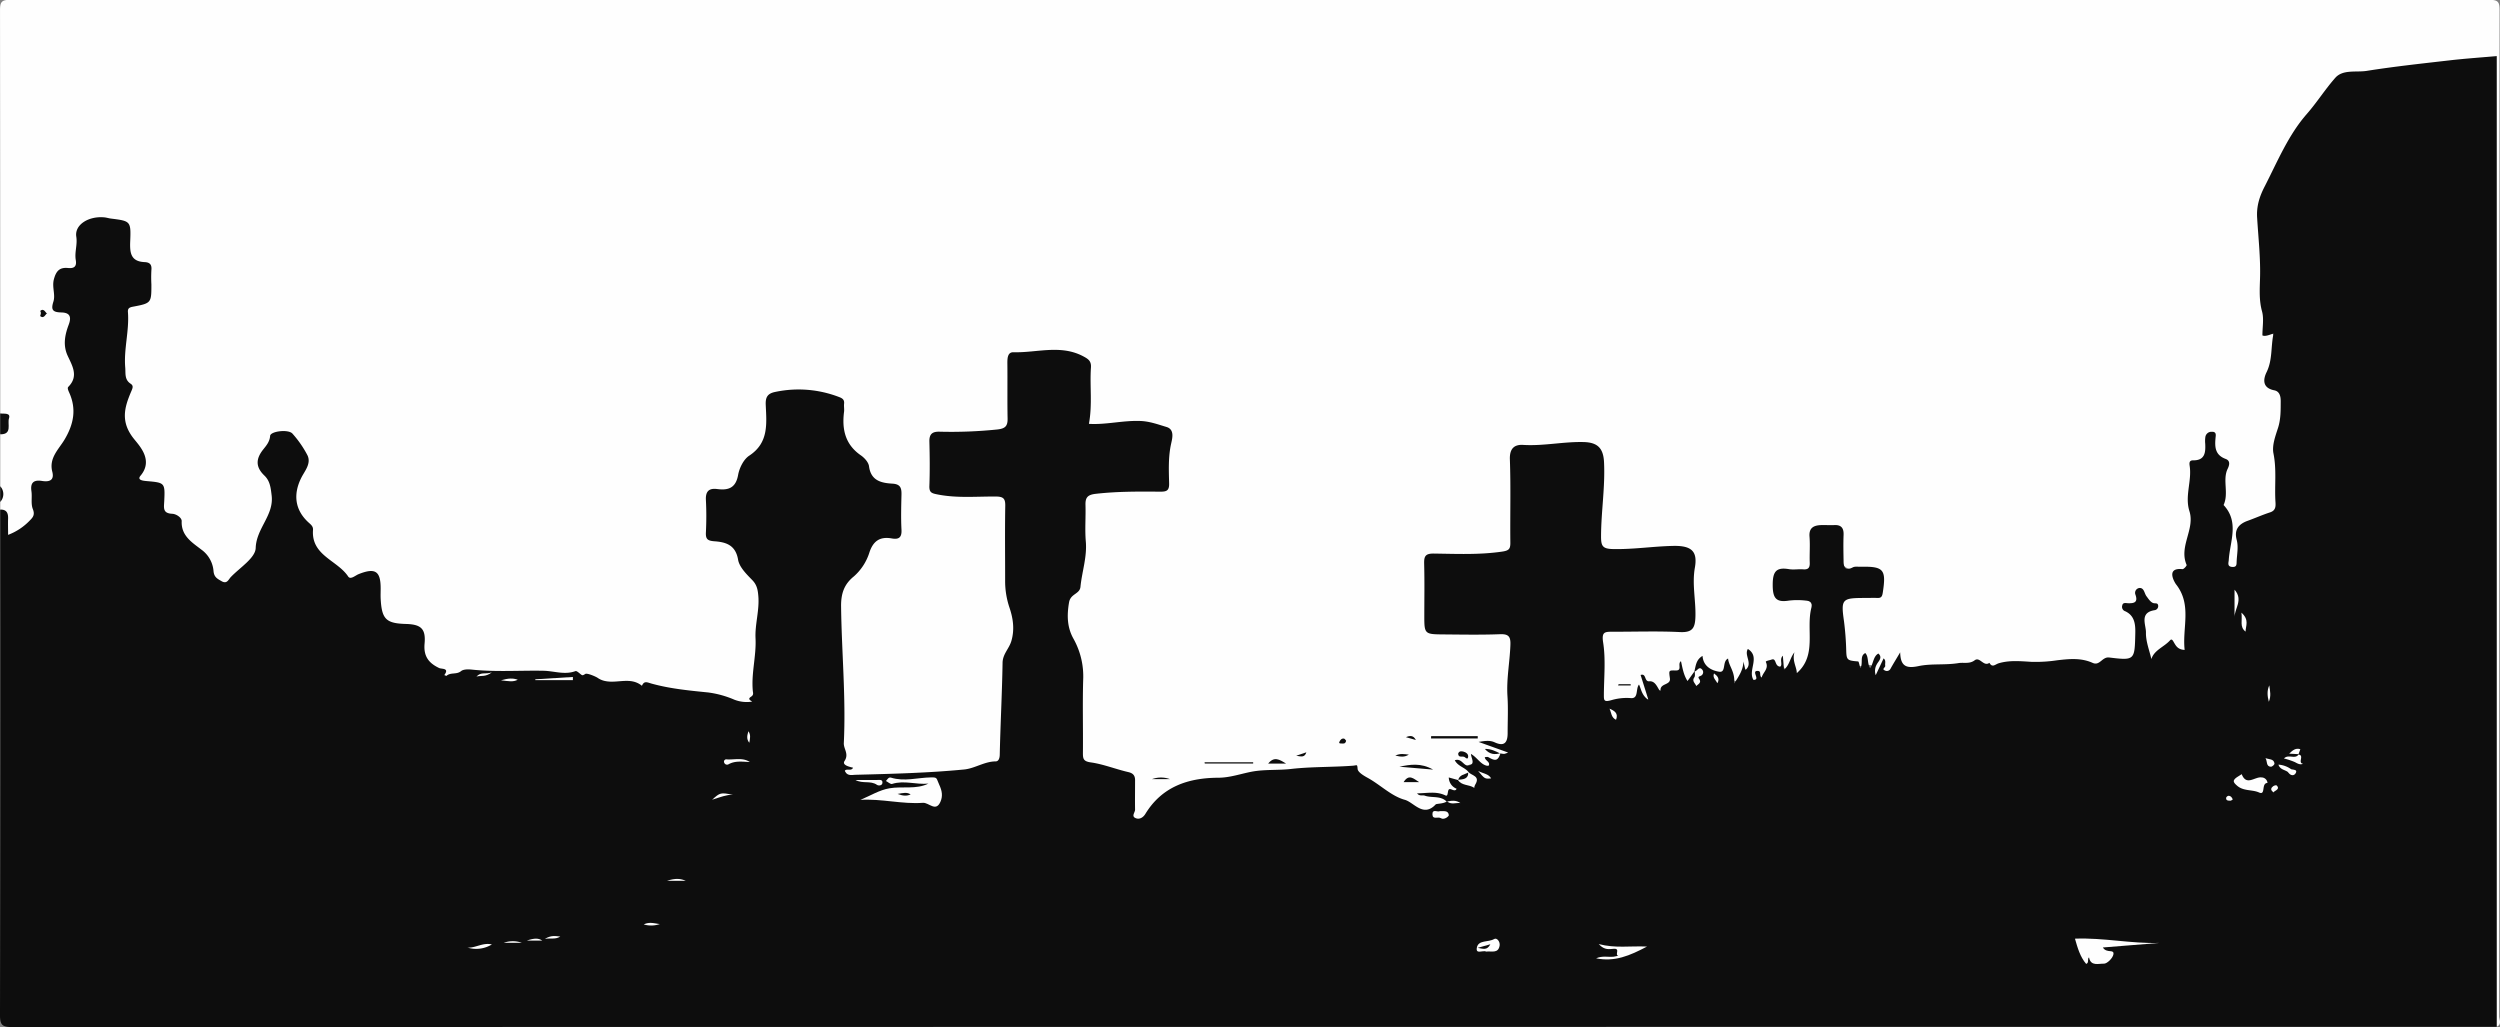<svg id="Layer_1" data-name="Layer 1" xmlns="http://www.w3.org/2000/svg" viewBox="0 0 1080 443.71"><rect x="0" y="0" width="1080" height="443.71" fill="#808080" stroke="none"/><defs><style>.cls-1{fill:#fefefe;}.cls-2{fill:#0d0d0d;}</style></defs><path class="cls-1" d="M420.19,538.6v-3.36a8.57,8.57,0,0,0,0-6.74V506c2.32-3,3.47-6,0-9q0-87-.1-174c0-3.71.57-4.66,4.54-4.66q535.41.18,1070.82,0c4.15,0,4.44,1.23,4.44,4.76q-.15,217.19-.15,434.36c0,1.46,1.26,3.48-1.06,4.49-2.39-2.95-1.51-6.46-1.51-9.74q-.06-197,0-394V352.7c0-8.46-.24-8.72-8.45-7.66-17.46,2.25-35,4-52.42,6.36-2.87.38-5.66.87-7.37,3.44-6.71,10.07-15.87,18.31-21.38,29.31-3.34,6.68-6.15,13.6-9.74,20.18-2.18,4-1.39,8.89-.75,13.28a114.86,114.86,0,0,1,.79,20.71c-.25,6.78,1.18,13.41,1.17,20.14,0,.74-.13,1.74.46,2.13,6.59,4.34,3.57,10.32,2.24,15.56-1.11,4.39-1.61,7.58,2.64,10.73,3.52,2.62,3.36,7.4,2.23,11-3.4,10.86-2.13,21.87-1.8,32.82.19,6.34-1.77,10.44-8,12.27-1.6.46-3.08,1.34-4.66,1.93-3.07,1.14-4.36,3.27-4,6.53a38,38,0,0,1-.06,7.84c-.25,2.24-.66,4.91-3.75,4.54-2.81-.33-2.58-2.87-2.31-4.89.45-3.35.55-6.71.76-10.07a21.08,21.08,0,0,0-1.77-10.36c-2.27-5-.52-10.31-.4-15.46.06-2.77.35-5.16-2.36-6.87s-2.09-4.6-3.08-7.24c-.72,4.47-3.68,7.41-6.09,10.87-3.11,4.46-2.84,11-1.76,16.29,1.84,9-2.55,17.37-1.72,26.16a1.2,1.2,0,0,1-.36,1c-5.49,3.68-2.55,7.64-.93,12.09,2.46,6.8,1.3,14,.87,21.11-.12,1.92-1.4,4.25-3.62,2.95-4.51-2.62-7,0-9.57,2.83-2.24,2.43-3.73,1.36-4.25-1.16-1.29-6.3-4-12.65-.54-19.07,1.59-2.94-3.61-2.69-1.49-6-2,1.24-2.07,2.76-3.18,3.39-2.12,1.18-2.13,2.41-.74,4.47,3.66,5.44,2.69,11.51,1.21,17.31-1.06,4.13-4.8,3.71-8.3,3.88-17.09.82-34.2,0-51.32,1.24-9.4.66-19,.6-28.43,1.07-2,.1-4.12-.12-6.12.53-3.74,1.22-6.58.15-8.45-3.32-2.23,1.36-2.6,6.47-7,3.18-1.34-1-.62,1-1.19,1.38s-.8,1.3-1.68,1.18a1.44,1.44,0,0,1-1.18-1.67c1.06-4.3-3.6-2.65-3.92-2.62-6,.69-8.62-.6-9-6-.38-5.6-1.3-11.15-1.35-16.76,0-5.77,1.48-7.29,7.15-7.88a29.44,29.44,0,0,1,4.5-.15c4,.22,5.21-1.8,5.17-5.5s-1.73-4.8-5.19-4.92c-11.17-.39-11.26-.48-11.66-12-.13-3.84-1.29-5.94-5.52-5.94s-6.3,1.79-6,6.07c0,.37,0,.75,0,1.12-.21,10.82-.2,11-11.18,11.88-3.84.32-4.58,2.35-4.57,5.57s1.35,4.62,4.67,4.87c11.2.87,11.23,1,11.07,12-.09,6.11,1,12.46-3.14,17.86-1.09,1.42-1.58,4.24-3.51,3.86-2.71-.52-2.08-3.45-2.56-5.44-1.1.56-1.07,6.37-4.16,1.1-.68,3.79-4.85-2.2-5.43,1.94-.2,1.42-1.5,2.15-2.4,3-1.32,1.21-3.3,2.42-4.93,1.68-2-.88-1.55-3.19-1.2-5,.39-2,1-4-.27-5.93.65,2.23,1.4,4.68-.91,6.44-.42.33-1.84-1.5-1.81.91a3.67,3.67,0,0,1-2.85,3.77c-2.18.27-2.25-2.06-3-3.48-.34-.66-.46-1.42-.86-2.33-2.94,4.34-6.3,3.29-9.24.39-2.06-2-2.88-1.76-3.54.81a10.14,10.14,0,0,1-.77,1.63c-1.08,1.39-1.69,3.86-4.08,2.93s-2.54-3.34-2.58-5.24c-1.83,1.51-3.14,4-4.62,6.4-2.66,4.37-4.43,4.26-10.08-.09.7,2,1.36,3.46,1.23,5-.1,1.16-.83,2.8-1.85,1.74-2.2-2.25-3-.52-4.84.44-3.49,1.79-7.62,1.77-11.54,1.52-2.36-.14-2.77-2.32-2.89-4.2-.51-7.84-.12-15.7-.4-23.55-.15-4,3.25-4.59,6.38-4.67,8-.21,16.11-.05,24.16-.09,8.79,0,8.93-.26,9-9.22.08-6-1.18-11.87-.25-17.89.64-4.08-1.76-6.29-5.83-6.56a44.66,44.66,0,0,0-10.65.34c-5.77,1-11.58.55-17.38.59-4.51,0-6.22-2.31-6.41-6.63-.4-9.2,1.35-18.27,1.17-27.45-.21-10.33-2-12.39-12.15-11.8-6.35.37-12.66,1.2-19,1.13-4.54,0-6.18,2.42-6.13,6.78q.17,15.44,0,30.86c-.07,6.87-.68,7.38-7.54,8.59-7.82,1.39-15.7.74-23.55.76-4.24,0-6.19,1.43-6,5.87.2,6.16,0,12.34.07,18.51.08,6,1.12,7,7.36,7.2,7.3.17,14.61-.06,21.91.09,6.58.13,8.32,1.48,7.66,8.06-1.17,11.57-.67,23.15-1.07,34.72-.23,6.43-2.48,7.9-8.19,6.12,1.62.9,3.81,1,5.52,2.15s1.67,2.37-.63,2.87c-1.68-.47-3.14-1.8-5-1.36a11.17,11.17,0,0,1,3,.4c1.55,1.75,2,3.93.52,5.59s-3,.59-3.79-1.25c-3.37,3.19-7.73-1.68-11,1.42-.14.14,1.56,1,1.35,2.23-.82,2.17-2.77,3-4.61,4-1.66,5.42-.61,8-9.66,6.19-1.4-.27-2.82-.94-4-.5,3,.6,6.43,0,9.36,2.1a2.39,2.39,0,0,1-.37,1.64c-4.25,3-8.53,4.67-13.87,2.23-9-4.13-17.85-8.59-25.26-15.35a4.4,4.4,0,0,0-3.52-1.39c-16.37,1.54-33,.56-49.13,4.15-3.33.74-6.71.59-10.05.91-10.42,1-19.58,4.69-26.28,13.17a12.65,12.65,0,0,1-2.21,2.52c-1.24.93-2.59,1.61-4.16,1s-2-2.09-2-3.67c0-3.37.08-6.73.07-10.1,0-3-1.33-4.83-4.19-5.86a58.89,58.89,0,0,0-11.39-3c-4.93-.74-7-3.33-6.94-8.38.18-10.09-.06-20.2.09-30.3a30.88,30.88,0,0,0-3.44-15.13c-4.19-8-4.7-15.77.94-23.72,3-4.26,3.43-9.82,3.55-15.1.13-6.17-.06-12.35.07-18.52.14-6.59,1.37-7.63,7.77-8.48a125,125,0,0,1,21.86-1c4.47.19,6.68-1.28,6.36-6.05a45.73,45.73,0,0,1,.77-12.29c1-4.63-1.26-7.05-5.6-8-5.94-1.36-11.92-.94-17.9-.51-1.49.11-3,.53-4.45.62-5.84.33-7-.8-6.74-6.48.24-4.49.13-9,.13-13.47,0-8.35-3.15-11.87-11.74-11.84-5.41,0-10.84.48-16.27.62-3.58.09-4.81,2.25-4.82,5.55,0,6.54.09,13.09-.06,19.64s-1.38,7.6-7.84,8.43a127.23,127.23,0,0,1-20.17,1.08c-4-.13-5.8,1.71-5.7,5.73a100.63,100.63,0,0,1-.05,11.78c-.46,4.93,1.9,6.64,6.39,7.07,5.62.55,11.23.27,16.84.35,8.67.12,9.38.75,9.44,9.19,0,7.1.06,14.21,0,21.32s-.07,14.16,2.24,21.07c2,5.94,1.09,11.84-1.68,17.44a15.2,15.2,0,0,0-1.65,7c.15,11.42-1.63,22.75-1.5,34.16,0,4.53-2.06,6.29-6.19,7.86-12.66,4.82-25.87,3.45-38.87,4.44a133,133,0,0,1-18.5.62c-2.74-.18-4.6-.49-5.08-4.67-.61-5.31-1.72-10.64-1.54-16,.62-18-1.43-35.87-1.27-53.83.05-5.18,1.21-9.46,5.14-13,3.51-3.19,5.75-7.37,7.71-11.63,1.71-3.72,4.1-6.18,8.52-6,3.39.13,4.63-1.79,4.57-5-.05-2.24,0-4.49,0-6.73,0-6.94,0-8.59-7-9.8-3-.53-4.88-2.61-6.1-5.32A24.18,24.18,0,0,0,788.5,514c-4.38-3.73-5.74-8.36-5.58-14,.23-8.39,0-8.28-8.13-10.71-5.77-1.73-11.53-.81-17.3-.43-3.26.22-5,2.18-5.06,5.57,0,1.87-.16,3.75,0,5.61.41,5.35-1,9.84-5.13,13.59-3.36,3-5.47,7.13-7.22,11.28-1.6,3.81-4,6.29-8.35,6.26-3.86,0-5.28,2.12-5.18,5.72a42,42,0,0,1,0,5.61c-.59,5.28,1,8.7,6.88,9.22,2.9.26,4.5,2.47,5.63,5,1.32,2.91,2.56,6,4.79,8.22,5.68,5.72,5.79,12.69,5,19.89-1.06,9.47-1.52,19-1.92,28.49-.12,2.81-1.3,5.16-1.85,7.75-.51,2.38-2.86,2-4.63,1.87a40.47,40.47,0,0,1-9.83-2.25c-5.95-2.08-12.21-1.75-18.22-3-9.86-2.11-20.13-1.88-29.77-4a188.86,188.86,0,0,0-27.82-3.68c-10.07-.71-20.23.24-30.33-.59a5.65,5.65,0,0,0-2.78.25c-5.23,2.47-9.6,1.22-14.19-2.12-3.51-2.55-5.51-5.15-5.56-9.58-.09-6.66-1.39-7.8-7.83-8.27-8.28-.6-9-1.22-10.64-9.23a36,36,0,0,1-.6-7.82c.05-4.17-2.06-6.34-5.94-4.86-5.87,2.22-9.65-.28-13.25-4.33a57.76,57.76,0,0,0-6.08-5.83c-1-.85-2.49-1.67-2.62-2.84-.73-6.77-5.56-11.68-7.8-17.75a13.88,13.88,0,0,1,1.18-12.84c3.92-6.47,3.17-10.29-2.17-15.42-3.14-3-6.33-2.63-8.9.94-3.7,5.13-5.11,9.74-.48,15.63,3.83,4.88,2.58,11.2,0,16.59a105.63,105.63,0,0,0-4.26,11.39c-2.37,7-7.85,12.19-13.58,16.7-2.75,2.16-6.57.34-7.72-3.81-1.33-4.82-4.22-8.19-7.79-11.32-2.84-2.48-5.27-5.3-6.36-9.07a5.13,5.13,0,0,0-3.29-3.63c-4.11-1.28-4.75-4.23-4.34-7.92.43-3.93-.72-6.5-5.35-6.6-2.56-.05-5.46-1.29-4.3-4.41,2.31-6.19-1.31-10.61-4.08-15-3.65-5.79-3.8-11.61-2-17.72.78-2.62,1.09-4.9,0-7.56-2-5-1.2-10.35-.92-15.54.21-3.91,1-7.78,1-11.73-.06-3.46,1.46-5.68,5-6.34s5.26-2.77,5-6.31c-.3-3.85,1.7-8.67-3.89-10.49-4.52-1.47-5-5-5.08-8.92-.05-3.24.88-7.1-3.7-8.32-5-1.32-10-1.94-14.62,1.16-1.64,1.11-1.75,3.25-1.67,5.14a74.29,74.29,0,0,1-.56,8.95c-.22,2.72-1.37,4.67-4.26,5.13-3.85.61-5.56,3.16-5.34,6.71s-1.86,8.13,3.45,10.12c2.95,1.1,3.91,3.48,3.09,6.36-1.76,6.21-1.63,12.18,1.62,17.92.47.82.94,1.91.57,2.69-2.69,5.68-.41,11.38-.21,17.06.25,6.59-3.44,11.72-6.36,17.12-1,1.8-2.42,3.42-2.44,5.58,0,4.67-.76,8.22-6.67,9.06-3.71.53-2.75,4.66-2.22,7.13,1.45,6.86-2.18,10.61-7.43,13.55-3.93,2.21-5.31,1.45-6-3C421.7,543.45,422.51,540.62,420.19,538.6Z" transform="translate(-420.08 -318.42)"/><path class="cls-2" d="M1045.06,664.74c-2.65-2.74-6.4-1.49-9.5-2.6-1-.35-2.25.38-3.3-1,4.18,0,8.18-1,12.1.84,1,.49,1-.15,1.28-1.67.49-2.57,2.61.83,3.78-1.12a5.36,5.36,0,0,1-3.47-4.91l4.06,1.14.77,0c1.9.15,3.55,1.05,5.37,1.78.65-1.88-1-2.94-1.49-4.39,0-.25-.08-.5-.11-.76-1.48-2.1-4.55-2.45-6-5.19,3-1.09,3.76,2.61,5.9,2.25,3.2-.54,1.18-3,1.08-5,3,1.73,4.33,5,7.64,5.22.93-1.92-1.62-2.2-1.64-3.83.49,0,1.11-.19,1.49,0,3.18,1.87,4.18,1.57,5.33-1.74l-.14.14a13.29,13.29,0,0,0,1.65.21,8.27,8.27,0,0,0,1.72-.6l-12.75-4.58c2.73-.44,4.82-.8,7,.2,4.36,2,5.58-.23,5.55-4.16,0-5.24.27-10.49-.07-15.7-.5-7.47,1-14.78,1.26-22.17.14-3.5-.61-4.86-4.49-4.7-8.41.32-16.85.15-25.28.08-7.1-.06-7.41-.43-7.42-7.39,0-7.66.14-15.33-.06-23-.08-3.14.32-4.57,4.11-4.53,9.84.13,19.69.6,29.53-.84,3-.44,3.62-1.15,3.59-3.91-.13-12,.23-23.94-.2-35.89-.17-4.72,1.89-6.53,5.77-6.3,8.78.54,17.4-1.46,26.14-1.23,6,.16,8.45,2.66,8.76,8.6.55,10.8-1.27,21.49-1.28,32.28,0,4,.68,5.24,5.07,5.34,8.78.2,17.42-1.18,26.15-1.36,8.33-.17,10.49,2.71,9.3,9.48-1.23,7,.4,13.82.26,20.74-.11,5.19-1.15,7.3-6.83,7-9.72-.47-19.47-.11-29.21-.14-3.32,0-4.52.23-3.83,4.69,1.14,7.3.36,14.91.31,22.39,0,2.49-.1,3.44,3.27,2.47a23.45,23.45,0,0,1,8.37-.88c3.45.31,2-4,3.53-5.86,1,2.06,1.12,4.63,4.07,6.65-1.28-4.1-2.33-7.45-3.38-10.78,2.6-.85,1.47,2.93,3.76,2.73,2.12-.18,3.08,1.67,4,3.27.19.32.83,1.29.84.44,0-2.94,4.5-2,4.06-5-.51-3.61-.52-3.42,2.66-3.39,2.83,0,.45-2.93,2.13-4,.66,2.93,1.1,5.92,2.82,8.56l3.14-4.35a3.29,3.29,0,0,0,.41.33c.83.54-.22,1.91.78,2.14.61.14-.31.27-.07-.44.38-1.15-.4-1.56-1.28-1.87.59-2.42.71-5.06,3.51-6.66.29,4.52,3.92,6.34,7.21,6.84,3.1.46,1.18-4.52,3.82-5.7.31,3.33,3.16,5.8,2.61,10.8,2.52-3.8,3.94-6.27,4-9.51l.88,3.66c3.42-2.82-.7-6.25,1.06-9.09,5.55,3.51-.14,9.18,2.41,13.36,3.28.09-1.25-4,1.9-3.86,1.74.06.4,2,1.66,2.85.54-2.3,3.2-3.75,1.8-6.71-.23-.48,1.72-.77,2.33-1,2.39-1,1.26,2.86,3.88,3,1.22-.92-.51-3.15,1.13-4.71.18,2.17.33,4.06.49,6,2.44-1.91,2.59-5.13,4.54-7.5-1.14,3.56,1,6.46,1,9,8.8-7.68,3.91-18.62,6.26-28.1.63-2.52-.6-3.07-2.37-3.22a31.27,31.27,0,0,0-7.3,0c-5.63.91-7-1.15-7-6.8s1.41-7.73,7-6.79c2,.34,4.12-.07,6.17.09,2.25.17,2.91-.74,2.83-2.89-.14-3.74.2-7.5-.1-11.22s1.68-4.85,4.82-5c1.87-.09,3.75.09,5.62,0,3.15-.23,4.41,1.13,4.28,4.27-.15,3.73-.07,7.48,0,11.22,0,2.72.71,4.46,4,2.76.91-.47,2.2-.23,3.32-.26,10.06-.21,11.17,1.17,9.6,11.26-.26,1.65-.72,2.3-2.36,2.22s-3.37,0-5.06,0c-10.08,0-10.7.32-9.35,9.85a125.09,125.09,0,0,1,1,13.21c.14,3.77.57,4,5.12,4.36.33,0,.54,1.52,1,2.92,1.29-2.3-.44-5.24,2.11-6.54,1.57,1.7.7,4.18,2.07,6.57,1.52-2.24,1.32-5.08,3.57-6.36,2,1.74,0,3.37-.59,4.52a5.69,5.69,0,0,0-.55,4.83l3.41-7.26c1.17,1,.5,2.17.7,3.16.16.75-1.69,1.44-.15,2.07a1.77,1.77,0,0,0,2.4-.7c1.22-2.2,2.55-4.34,4.21-7.14.13,6.07,2.66,7.07,8,5.93,5.54-1.16,11.45-.34,17.17-1.28,2.32-.39,4.75.49,7-1.21s3.85,2.92,6.37,1.09c1.28,2.27,2.47.67,4,.2,4.63-1.39,9.43-.91,14.22-.62a62.58,62.58,0,0,0,11-.67c5.21-.62,10.41-1.13,15.37,1.11,3.14,1.42,4.07-2.7,7.17-2.32,11.17,1.36,11,1.14,11.27-10.65.08-4-.43-7.49-4.33-9.32a2,2,0,0,1-1.29-2.57c.24-1.24,1.42-1,2.27-.91,2.76.1,4.7-.24,3.35-3.86a2.11,2.11,0,0,1,2-2.73c1.88.09,1.9,2.37,2.84,3.59.71.91,1.79,2.74,3.17,3,.68.12,1.58-.16,1.83.79A1.79,1.79,0,0,1,1351,582c-6.85,1-3.8,6.34-3.87,9.66-.09,3.85,1.5,7.74,2.34,11.47,1.25-3.93,5.49-5.2,8.08-8.1.79-.88,1.28.28,1.8,1.15.79,1.36,1.72,2.9,4.5,3-1.11-9.56,3.28-19.54-3.79-28.42-.12-.15-4.88-7.27,2.85-6.47.56.06,1.93-1.5,1.79-1.82-3.46-8,3.68-15.41,1.22-23.19-2.1-6.62,1.11-13.08.09-19.63-.15-1-.29-2.38,1.47-2.36,5.2.07,5.44-3.43,5.25-7.25a11.88,11.88,0,0,1,.06-2.8,2.65,2.65,0,0,1,2.74-2.29c2.22-.1,1.75,1.59,1.65,2.73-.35,3.91-.18,7.3,4.38,9,1.48.54,2.08,1.78.88,4.24-2.34,4.76.59,10.58-1.77,15.67,6.87,7.36,2.74,15.73,2.23,23.79-.07,1.09-.77,2.75,1.42,2.95s1.92-1.25,2-2.52c.14-3.07.83-6.15,0-9.23-1.15-4.33.87-6.79,4.8-8.19,3.22-1.16,6.36-2.57,9.61-3.62,2.37-.76,2.49-2.45,2.36-4.36-.47-7,.57-14-.87-21.09-.7-3.45.84-7.54,2-11.14,1.2-3.82,1.11-7.62,1.13-11.48,0-2.08-.48-4.2-2.75-4.66-5.17-1-4.92-4.64-3.35-7.85,2.61-5.33,1.77-10.94,3-16.71-2.13.74-3.65,1.35-4.81.84,0-3.62.71-7.24-.17-10.42-1.28-4.64-1-9.22-.87-13.8.31-8.94-.71-17.79-1.24-26.68-.3-4.91,1-9.09,3.3-13.52,5.51-10.76,10.19-22.14,18.15-31.23,4.43-5.06,7.94-10.69,12.31-15.63,3.29-3.72,9-2.29,13.58-3,11.93-1.9,24-3.19,36-4.57,6.55-.75,13.14-1.2,20.18-1.82V762q-536.72,0-1073.43.11c-4.22,0-5.18-.95-5.17-5.16q.23-109.18.11-218.38c2.75-.1,3.47,1.51,3.39,3.91-.08,2.24,0,4.49,0,7a25.35,25.35,0,0,0,9.53-6.37c1.38-1.38,2.06-2.49,1.15-4.79s-.23-5.14-.6-7.7c-.56-3.85,1.14-5,4.64-4.42,3.13.49,5.33-.29,4.37-4-1.53-5.92,2.82-9.72,5.3-13.89,3.95-6.65,5.21-13.11,2.05-20.2-.41-.91-.94-2.06-.44-2.56,4.65-4.67,1.62-9.28-.32-13.56-2.13-4.7-1-9.3.51-13.33,1.64-4.32-.53-5.21-3.3-5.27-3.75-.08-4.4-1.25-3.34-4.6,1-3.07-.64-6.19.2-9.59,1-3.88,2.62-5.35,6.19-5,2.83.28,3.74-.88,3.29-3.47-.57-3.35.78-6.55.23-10.06-.81-5.14,5.29-9,12.13-8.35.91.08,1.79.38,2.7.5,8.57,1.08,8.82,1.08,8.47,9.7-.2,4.92.06,8.86,6.23,9.13,2.27.1,3.17,1.13,2.91,3.48a57.5,57.5,0,0,0,0,6.16c0,8,0,8.13-8,9.63-1.73.32-2.25.85-2.13,2.39.62,8-1.84,15.85-1.17,23.87.22,2.57-.38,5.23,2.32,7,1.36.88.89,1.89.29,3.29-3,7-4.76,13.2,1.18,20.58,2.59,3.22,8.36,9.27,2.82,15.87-1.63,1.93,1.12,2.19,2.7,2.33,7.79.69,7.92.71,7.54,8.68-.14,2.86-.72,5.25,3.44,5.44,1.75.07,4.17,1.68,4.1,3.21-.29,6.38,4.67,9.28,8.47,12.25a12.66,12.66,0,0,1,5.29,9.36c.24,2.61,1.71,3.29,3.5,4.32,2.38,1.37,3-.86,4-1.84,3.89-4.06,10.58-8.22,10.71-12.51.27-8.54,7.93-14.12,6.89-22.7-.4-3.31-.68-6.25-3.13-8.6-3.78-3.61-3.8-7.12-.53-11.24,1.26-1.6,2.81-3.3,3-5.87.12-2.06,7.93-3,9.65-1a45.44,45.44,0,0,1,6.48,9.35c1.72,3.56-1.17,6.76-2.63,9.66-3.61,7.17-2.85,14,3.2,19.46,1,.9,1.94,1.64,1.83,3.15-.8,11.05,10.52,13.06,15.18,20.08,1,1.56,3.09-.43,4.52-1,7.14-2.84,9.52-1.38,9.53,6.13,0,1.49-.07,3,0,4.49.47,8.83,2.31,10.66,10.91,10.9,6.44.18,8.65,2,8.06,8.48-.5,5.45,1.75,8.4,6.27,10.55,1.12.54,4.63-.11,2.21,3.11.36.1.89.4,1,.27,1.75-1.6,4.32-.45,6.23-2,1-.86,3.07-.86,4.6-.7,10.31,1.1,20.64.32,31,.51,4.62.08,9.21,1.9,13.87.15.43-.16,1.28.55,1.83,1,1.2,1,1.17,1,2.45.21.75-.46,4.55,1.15,5.37,1.75a8.63,8.63,0,0,0,3.48,1.38c5.15,1,10.79-1.92,15.58,2,1-2.29,2.26-1.48,4.15-.95,8,2.22,16.21,3,24.46,3.83a42.55,42.55,0,0,1,11.4,3.16,14.8,14.8,0,0,0,7.64.79c-1.52-.88-1.68-1.35-.48-2.13s.82-1.63.74-2.42c-.74-7.64,1.54-15.13,1.17-22.75-.3-6.12,1.73-12.08,1.21-18.26-.23-2.68-.56-4.81-2.6-6.91-2.51-2.58-5.61-5.62-6.15-8.84-1.08-6.42-5.38-7.6-10.25-7.95-3-.22-3.78-1-3.65-3.82.23-4.67.24-9.36,0-14-.19-3.73,1.3-5.22,4.92-4.74,4.83.64,8-.49,9-6.12.54-3,2.37-6.71,4.8-8.3,8.49-5.58,7.48-13.79,7.13-21.89-.15-3.34.71-5,4.27-5.68a48.61,48.61,0,0,1,27.58,2.3c1.38.54,2.16,1.18,2,2.78-.13,1.11.1,2.26,0,3.36-1,7.65.39,14.26,7.25,19,1.57,1.08,3.3,3,3.52,4.73.82,6.27,5.36,7.21,10.14,7.49,3.44.21,3.94,1.91,3.88,4.71-.11,5-.26,10.12,0,15.15.2,3.4-1.16,4.34-4.16,3.81-5.07-.9-8,1-9.68,6a22.89,22.89,0,0,1-6.78,10.44c-4.25,3.45-5.54,7.52-5.47,13,.24,19.65,2.13,39.27,1.18,58.93-.13,2.57,2.33,4.71.31,7.77-1.15,1.75,1.91,2.48,3.68,2.9-.77,1.64-2.64.2-3.58,1.31,1,2.4,3,1.8,4.7,1.75,15.63-.41,31.27-.78,46.85-2.29,4.66-.45,8.76-3.47,13.66-3.5,1.15,0,1.7-1.19,1.74-2.85.29-13.25,1-26.48,1.22-39.73.05-3.81,2.83-6.1,3.8-9.44,1.52-5.21.64-10.09-.84-14.47A35.86,35.86,0,0,1,854.3,569c0-10.67-.13-21.33.05-32,.06-3.11-.74-4.05-4-4.08-8.35-.06-16.71.76-25.06-.86-2.71-.53-3.83-.79-3.72-3.78.23-6.36.17-12.72,0-19.08-.07-3.14,1.14-4.35,4.29-4.29a194.07,194.07,0,0,0,25-.95c3.39-.37,4.57-1.37,4.5-4.72-.16-8,0-16.09-.1-24.13,0-2.23.23-4.59,2.65-4.52,10.06.28,20.36-3.45,30.16,1.77,2.08,1.11,3.5,2,3.3,4.81-.56,7.92.68,15.94-.88,24.35,7.34.47,14.8-1.56,22.39-1.23,4,.18,7.51,1.51,11.12,2.58s2.49,5,2,7.24c-1.26,5.73-1,11.45-.86,17.16.09,3.24-1.26,3.57-3.92,3.55-9.29-.07-18.57-.13-27.85.94-3.53.41-4.45,1.66-4.36,4.86.16,5.24-.31,10.51.14,15.71.58,6.76-1.67,13.06-2.31,19.6-.32,3.19-4.26,2.9-4.92,6.68-1,5.76-.82,10.9,1.91,15.76a33.23,33.23,0,0,1,4.18,17.86c-.3,10.47,0,20.95-.11,31.43,0,2.48.14,3.66,3.38,4.11,5.49.77,10.77,2.94,16.22,4.19,2.39.55,3,1.79,2.93,3.89,0,4.12-.07,8.23,0,12.35,0,1.25-1.83,2.92.42,3.72,1.69.61,3.19-.53,4-1.85,7.2-11.84,18.53-15.6,31.44-15.67,5.09,0,9.74-1.7,14.54-2.61,5.7-1.07,11.38-.53,17.06-1.19,8.82-1,17.8-.73,26.68-1.4,1.8-.14,1.82-.78,2,1.41.14,1.39,2.48,2.81,4.37,3.85,5.46,3,10.24,7.91,16,9.47,3.94,1.08,8,7.76,13.36,2,.34-.37,3.25-.22,4.77-1.26a7.91,7.91,0,0,0,2.58.33C1047.18,665,1046.13,664.72,1045.06,664.74Z" transform="translate(-420.08 -318.42)"/><path class="cls-2" d="M420.19,497.06c1.64.15,4.58-.39,3.78,2.06s1.56,7-3.78,6.92Z" transform="translate(-420.08 -318.42)"/><path class="cls-2" d="M420.19,528.5a4.94,4.94,0,0,1,0,6.74Z" transform="translate(-420.08 -318.42)"/><path class="cls-2" d="M1038.33,636.44h20.13l0,1h-20.17C1038.32,637.14,1038.32,636.79,1038.33,636.44Z" transform="translate(-420.08 -318.42)"/><path class="cls-2" d="M940.45,647.73h21v.53H940.54Z" transform="translate(-420.08 -318.42)"/><path class="cls-2" d="M1039.19,650.89l-14.57-1.25C1029.27,648.68,1033.9,647.88,1039.19,650.89Z" transform="translate(-420.08 -318.42)"/><path class="cls-2" d="M967.92,648.31c2.57-3.25,4.88-1.81,7.77,0Z" transform="translate(-420.08 -318.42)"/><path class="cls-2" d="M1026.43,656.3c2.31-3.66,4.25-1.55,6.71,0Z" transform="translate(-420.08 -318.42)"/><path class="cls-2" d="M1050,644c.44-1.3,1.54-1.06,2.32-.87,1.06.27,2.14,1,2,2.24s-.86.63-1.41.18C1052.07,644.8,1050.09,646.08,1050,644Z" transform="translate(-420.08 -318.42)"/><path class="cls-2" d="M440.51,453.82c-.69-.1-1.29,2.63-3.08,1.13-.07-.05.69-1.41,0-2.18C439.2,451.18,439.86,454,440.51,453.82Z" transform="translate(-420.08 -318.42)"/><path class="cls-2" d="M917.75,655a11.4,11.4,0,0,1,7.75,0Z" transform="translate(-420.08 -318.42)"/><path class="cls-2" d="M1068.35,643.76c-2.47.77-4.73.64-6.82-1.81,2.65-.06,4.65,1,6.67,2Z" transform="translate(-420.08 -318.42)"/><path class="cls-2" d="M1050,655.46c.54-2.43,2.91-2.42,4.54-3.41l-.16-.13c1,4.46-1.63,4.09-4.51,3.38Z" transform="translate(-420.08 -318.42)"/><path class="cls-2" d="M1119.32,614h5.22l0,.54h-5.44Z" transform="translate(-420.08 -318.42)"/><path class="cls-2" d="M984.43,643.41c-.77,2.34-2.19,1.85-4.4,1.49Z" transform="translate(-420.08 -318.42)"/><path class="cls-2" d="M1022.85,644.84c2.27-1.06,3.79-.62,5.85-.43C1026.71,645.65,1025.18,645.33,1022.85,644.84Z" transform="translate(-420.08 -318.42)"/><path class="cls-2" d="M1001.6,638.4c-.25,1.46-1.24,1.26-2.06,1.2-.34,0-1.22.07-.83-.74s1-1.57,2-1.35C1001.1,637.59,1001.36,638.15,1001.6,638.4Z" transform="translate(-420.08 -318.42)"/><path class="cls-2" d="M1031.74,638.1l-4.3-1.22C1029.31,636.08,1030.68,636.09,1031.74,638.1Z" transform="translate(-420.08 -318.42)"/><path class="cls-1" d="M821.14,656.94c-5.33.52-10.51-1.53-15.67.14-.68.22-1.76-.82-2.66-1.27.62-.66,1.13-1.77,2.18-1.45,5.76,1.8,11.46,0,17.19-.1,3-.07,2.32.31,3.61,3.07s1.65,5,.53,7.53c-2,4.47-5,.19-7.53.38-8.93.67-17.84-1.84-27-1.28,4.18-1.74,8.22-4.27,12.56-5C809.91,658,815.82,659.57,821.14,656.94Z" transform="translate(-420.08 -318.42)"/><path class="cls-1" d="M1328.51,727.73c1.71,2.72,5,.5,4.56,3-.28,1.62-2.76,4.08-4.16,4-2.09-.1-5.68,1.27-6.37-2.73-.91.73.21,2.24-1.23,2.84-2.62-3.09-3.68-6.84-4.85-10.92,12.39-.48,24.36,2.24,36.52,1.84Z" transform="translate(-420.08 -318.42)"/><path class="cls-1" d="M1388.49,652.85c2.08,5.3,5.63,1,8.62,1.42a2.59,2.59,0,0,1,2.53,2.38c-2.84.07-.63,5.49-3.64,4.13s-6.76-.48-9.56-3c-1-.87-1.69-1.64-1.21-2.43C1385.81,654.36,1387.11,653.84,1388.49,652.85Z" transform="translate(-420.08 -318.42)"/><path class="cls-1" d="M1110.74,726.26c7.28,1.89,13.43.74,20.85,1.07-7.47,3.95-13.93,6.71-22,5.09,2.8-1.24,5.25-.44,7.61-.71.66-.08,1.3-.27,2-.41-1.72-.28,1-3.18-1.9-3C1115.45,728.37,1113.3,729.12,1110.74,726.26Z" transform="translate(-420.08 -318.42)"/><path class="cls-1" d="M1062.08,729.51c-1.28-.75-4.59,1.38-4-1.7.63-3.44,5-2.24,7.47-3.73,1.19-.71,2.64,1.17,2.37,2.83C1067.33,730.5,1064.36,729.19,1062.08,729.51Z" transform="translate(-420.08 -318.42)"/><path class="cls-1" d="M1049.88,655.3c2.17-.23,4.59-.15,4.51-3.38,1.4,1.59,5.36,1.67,2.95,5.53-.61,1-.11,1.52-.52,1.24C1054.65,657.26,1051.46,657.91,1049.88,655.3Z" transform="translate(-420.08 -318.42)"/><path class="cls-1" d="M667.57,612.24H651.34l0-.37,16.22-1Z" transform="translate(-420.08 -318.42)"/><path class="cls-1" d="M1385.4,585.26V573.17C1389.37,577.61,1385.23,581.47,1385.4,585.26Z" transform="translate(-420.08 -318.42)"/><path class="cls-1" d="M1042.09,668.84c1.64.07,3.64-.45,3.89,1.72.06.45-2,2.26-3.46,1.31-1.19-.77-3.57.8-3.63-1.61C1038.83,667.66,1041.11,669.4,1042.09,668.84Z" transform="translate(-420.08 -318.42)"/><path class="cls-1" d="M1152.06,608.48c1.19,0,1.9-2.37,3.26-.9a1.7,1.7,0,0,1-.48,2.78c-.68.33-1.43.36-.74,1.34,1.18,1.67-.39,2.24-1.25,3.1-.38-1.22-2-2.09-.81-3.78.44-.65.15-1.8.18-2.71C1152.22,608.32,1152.06,608.48,1152.06,608.48Z" transform="translate(-420.08 -318.42)"/><path class="cls-1" d="M1413,644.38c2.74.33-.49,3.58,2,4-1.36.56-2.38-.12-3.56-.74a30.68,30.68,0,0,0-4.69-1.56c2-2.08,4.94.66,6.43-1.9Z" transform="translate(-420.08 -318.42)"/><path class="cls-1" d="M744,647.61c-3.15-.1-6.27-.67-9.23,1a1.31,1.31,0,0,1-1.84-.74,1,1,0,0,1,1.16-1.39C737.43,646.69,740.91,645.56,744,647.61Z" transform="translate(-420.08 -318.42)"/><path class="cls-1" d="M789.63,655.37c3.12,0,6.24,0,9.36,0,1,0,2.56-.35,2.28,1.39-.17,1.08-1.7,1.16-2.31.73C796.12,655.5,792.82,657.13,789.63,655.37Z" transform="translate(-420.08 -318.42)"/><path class="cls-1" d="M1388.36,583.08c3.55,3.11,1.83,5.73,1.8,8.2C1387.45,589.19,1388.91,586.47,1388.36,583.08Z" transform="translate(-420.08 -318.42)"/><path class="cls-1" d="M632.57,726.42a13,13,0,0,1-10.51,1.37C625.53,728,628.63,725.49,632.57,726.42Z" transform="translate(-420.08 -318.42)"/><path class="cls-1" d="M736.71,661.72c-2.77,0-5.25,1-9,2.18C731.23,660.77,731.23,660.77,736.71,661.72Z" transform="translate(-420.08 -318.42)"/><path class="cls-1" d="M1398.76,645.91c1.45.63,3.72.22,3.9,2.44,0,.41-1,1.32-1.56,1.3C1398.92,649.57,1399.65,647.22,1398.76,645.91Z" transform="translate(-420.08 -318.42)"/><path class="cls-1" d="M1118.21,629.37c-2.16-1-2-3.17-2.82-4.81C1117.51,625.46,1119.32,626.54,1118.21,629.37Z" transform="translate(-420.08 -318.42)"/><path class="cls-1" d="M1408.58,652.05c-1.26-1.13-3.45-1-4.22-3.31a10.75,10.75,0,0,1,5.53,2C1410.14,651.88,1409.87,652.47,1408.58,652.05Z" transform="translate(-420.08 -318.42)"/><path class="cls-1" d="M1058.63,651.47c2.55,1.27,4.54,1.28,5.62,3.22C1061.51,654.94,1061.51,654.94,1058.63,651.47Z" transform="translate(-420.08 -318.42)"/><path class="cls-1" d="M1400.41,614.5c.34,2.43.87,4.62-.2,7.09C1399.5,618.91,1399.43,616.6,1400.41,614.5Z" transform="translate(-420.08 -318.42)"/><path class="cls-1" d="M1402.33,660.83c0-.23-2.31-1.24-.22-2.78.39-.28,1.26-.53,1.47-.33C1405.56,659.58,1401.86,660.2,1402.33,660.83Z" transform="translate(-420.08 -318.42)"/><path class="cls-1" d="M716.34,698.93h-8.13C712,697.69,714.24,698,716.34,698.93Z" transform="translate(-420.08 -318.42)"/><path class="cls-1" d="M705.14,717.6a11.35,11.35,0,0,1-6.95.18C700.74,716.5,703,717.43,705.14,717.6Z" transform="translate(-420.08 -318.42)"/><path class="cls-1" d="M637.73,725.7a11.46,11.46,0,0,1,7.75,0Z" transform="translate(-420.08 -318.42)"/><path class="cls-1" d="M1413.11,644.22,1409,644c1.55-1.5,2.83-2.57,4.83-1.92l-.84,2.27Z" transform="translate(-420.08 -318.42)"/><path class="cls-1" d="M654.34,724.77h-6.71C651,723.57,652.88,723.7,654.34,724.77Z" transform="translate(-420.08 -318.42)"/><path class="cls-1" d="M1045.06,664.74c2-.47,4-.77,5.9.6-1.92-.21-4,.85-5.75-.75Z" transform="translate(-420.08 -318.42)"/><path class="cls-1" d="M636.5,612.31c3.24-.92,5.12-1,7.26-.24C641.7,613.13,639.83,612.71,636.5,612.31Z" transform="translate(-420.08 -318.42)"/><path class="cls-1" d="M1408.58,652.05l1.31-1.29c1,.17,2.73.13,2,1.55S1409.59,653.62,1408.58,652.05Z" transform="translate(-420.08 -318.42)"/><path class="cls-1" d="M662.13,723c-2.11,1.32-3.65.62-6.67,1C658.46,722.28,660,722.86,662.13,723Z" transform="translate(-420.08 -318.42)"/><path class="cls-1" d="M632.56,608.89c-2.84,2.09-4.39,1.26-6.66,1.8C628.06,608.52,629.64,609.84,632.56,608.89Z" transform="translate(-420.08 -318.42)"/><path class="cls-1" d="M743.4,634.31c1.1,1.62.7,3.14.38,5C742.4,637.56,742.91,636,743.4,634.31Z" transform="translate(-420.08 -318.42)"/><path class="cls-1" d="M1383.78,664.32c-1.17,0-2.11,0-2-1.26a1.34,1.34,0,0,1,1-.85c1,0,1.52.75,1.85,1.58A5.19,5.19,0,0,1,1383.78,664.32Z" transform="translate(-420.08 -318.42)"/><path class="cls-1" d="M1160.53,609.33c1.44,1.06,2.36,2.09,1.71,3.77l-.3.45C1161.39,612.24,1159.79,611.24,1160.53,609.33Z" transform="translate(-420.08 -318.42)"/><path class="cls-2" d="M807.84,661.4c2.54-.44,4.06-.84,5.64.22C811.8,662.35,810.26,662.32,807.84,661.4Z" transform="translate(-420.08 -318.42)"/><path class="cls-2" d="M1058.41,727.9l5.51-1.56C1062.47,729.1,1060.85,728.29,1058.41,727.9Z" transform="translate(-420.08 -318.42)"/></svg>